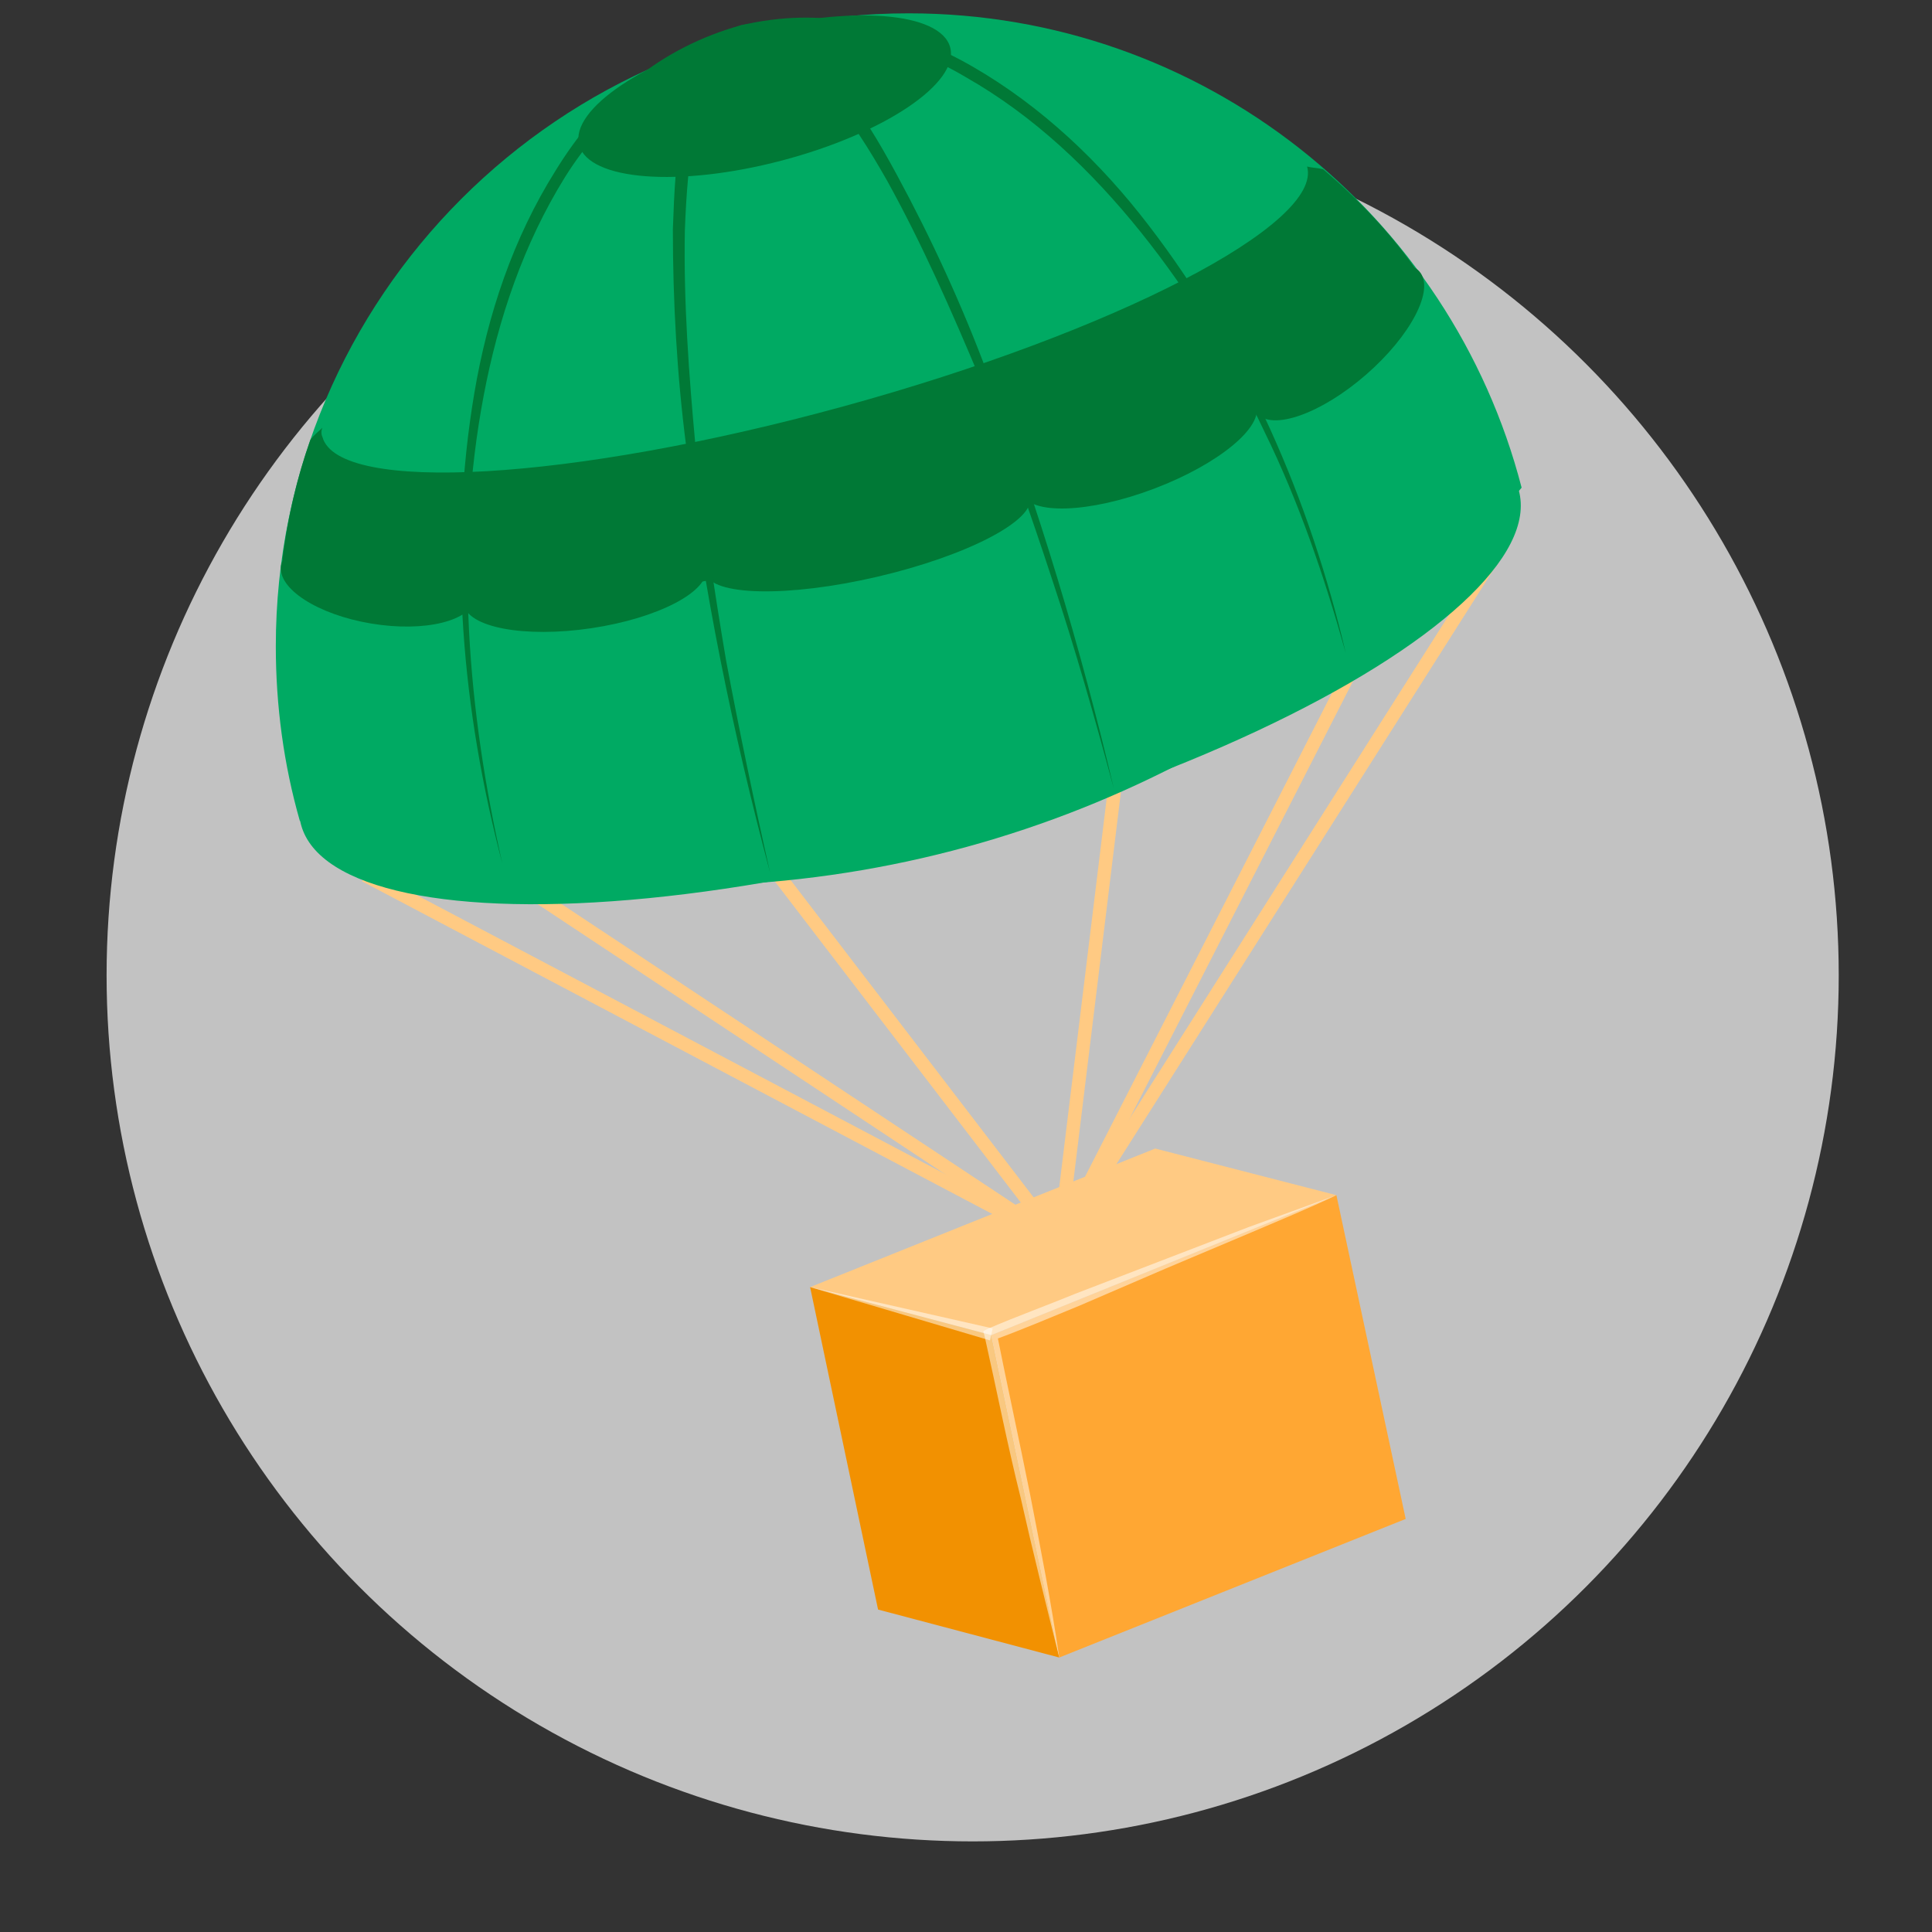 <?xml version="1.0" encoding="utf-8"?>
<!-- Generator: Adobe Illustrator 23.0.1, SVG Export Plug-In . SVG Version: 6.00 Build 0)  -->
<svg version="1.1" id="Layer_3" xmlns="http://www.w3.org/2000/svg" xmlns:xlink="http://www.w3.org/1999/xlink" x="0px" y="0px"
	 viewBox="0 0 145 145" style="enable-background:new 0 0 145 145;" xml:space="preserve">
<rect x="0" y="0" width="145" height="145" fill="#333333" stroke="none"/>
<style type="text/css">
	.st0{opacity:0.7;}
	.st1{fill:#FFFFFF;}
	.st2{fill:#FFCA83;}
	.st3{fill:#F29101;}
	.st4{fill:#FFA733;}
	.st5{opacity:0.5;}
	.st6{fill:none;stroke:#FFCA83;stroke-miterlimit:10;}
	.st7{fill:#00AA63;}
	.st8{fill:#007936;}
</style>
<g class="st0">
	<circle class="st1" cx="73" cy="73.2" r="65"/>
	<ellipse class="st1" cx="73" cy="123.2" rx="25" ry="10"/>
</g>
<g>
	<polygon class="st2" points="100.3,89.7 74.4,100.2 60.8,96.6 86.7,86.2 	"/>
	<polygon class="st3" points="60.8,96.6 65.9,120.8 79.5,124.4 74.4,100.2 	"/>
	<polygon class="st4" points="100.3,89.7 105.5,114 79.5,124.4 74.4,100.2 	"/>
	<g class="st5">
		<path class="st1" d="M79.5,124.4c-1-4-2-8-2.9-12c-1-4-1.8-8.1-2.7-12.1l-0.1-0.4l0.4-0.2c2.1-0.9,4.3-1.7,6.5-2.6l6.5-2.5
			l6.5-2.5c2.2-0.8,4.4-1.6,6.6-2.4c-2.1,1-4.3,1.9-6.4,2.8l-6.4,2.7L81,98c-2.2,0.9-4.3,1.8-6.5,2.6l0.3-0.6
			c0.8,4,1.7,8.1,2.5,12.1C78.1,116.2,78.9,120.3,79.5,124.4z"/>
	</g>
</g>
<polyline class="st6" points="27.4,65.7 79.5,93.2 112.1,41.8 "/>
<polyline class="st6" points="39.2,66.5 79.5,93.2 101.3,50.5 "/>
<polyline class="st6" points="57.9,65 79.5,93.2 83.7,58.8 "/>
<path class="st7" d="M114.2,36.6C108.9,16.1,90.3,1,68.2,1C42,1,20.7,22.3,20.7,48.5c0,4.5,0.6,8.9,1.8,13.1
	c8.8,3.2,18.3,4.9,28.1,4.9C76.2,66.5,99.1,54.9,114.2,36.6z"/>
<ellipse transform="matrix(0.964 -0.265 0.265 0.964 -10.64 19.834)" class="st7" cx="68.3" cy="49.4" rx="47.4" ry="14.1"/>
<g>
	<ellipse transform="matrix(0.989 -0.147 0.147 0.989 -5.983 6.922)" class="st8" cx="43.9" cy="44" rx="9.2" ry="3.2"/>
</g>
<g>
	<ellipse transform="matrix(0.164 -0.986 0.986 0.164 -19.255 64.496)" class="st8" cx="28.4" cy="43.6" rx="3.2" ry="7.4"/>
</g>
<g>
	<ellipse transform="matrix(0.935 -0.354 0.354 0.935 -6.4 32.447)" class="st8" cx="85.5" cy="33.7" rx="9.4" ry="3.2"/>
</g>
<g>
	<ellipse transform="matrix(0.754 -0.657 0.657 0.754 7.841 72.287)" class="st8" cx="100.4" cy="25.7" rx="8.1" ry="3.2"/>
</g>
<g>
	<ellipse transform="matrix(0.974 -0.227 0.227 0.974 -7.411 15.791)" class="st8" cx="65.1" cy="40.2" rx="12.5" ry="3.2"/>
</g>
<g>
	<path class="st8" d="M99.3,12.7c-0.4-0.1-0.8-0.1-1.2-0.2c1.2,4.3-14.4,12.4-34.8,18s-37.9,6.6-39.1,2.3c-0.1-0.2-0.1-0.5,0-0.7
		c-0.3,0.3-0.6,0.5-0.9,0.9c-1,2.8-1.7,5.8-2.1,8.9c0,0.5,0.1,0.8,0.2,1.1c1.4,5,21.6,3.8,45.1-2.6c22-6,39.1-14.6,40.1-19.7
		C104.5,17.6,102,15,99.3,12.7z"/>
</g>
<g>
	<path class="st8" d="M37.7,64.8c-3-11.4-4.1-23.5-2.1-35.3c1-5.9,2.9-11.6,6.1-16.7c1.6-2.6,3.5-4.9,5.9-6.8c2.3-1.9,5.1-3.3,8-4.1
		c3-0.7,6.1-0.8,9-0.1c3,0.6,5.8,1.7,8.4,3.2c5.2,3,9.6,7.2,13.2,11.9C93.5,26.4,98.3,37.5,101,49c-1.6-5.7-3.5-11.3-6.1-16.6
		c-2.5-5.3-5.6-10.4-9.3-15c-3.7-4.6-8-8.7-13.1-11.6c-2.5-1.5-5.3-2.5-8.1-3.1c-2.8-0.6-5.8-0.5-8.6,0.2s-5.4,2-7.7,3.9
		c-2.2,1.8-4.2,4.1-5.7,6.5c-3.1,5-5,10.6-6.1,16.4s-1.4,11.7-1.1,17.6C35.5,53.2,36.4,59.1,37.7,64.8z"/>
</g>
<g>
	<path class="st8" d="M57.8,65.5c-2.8-10.5-5-21.2-6.3-32c-0.7-5.4-1-10.9-1-16.3c0.1-2.7,0.2-5.5,0.8-8.2c0.3-1.4,0.6-2.7,1.2-4
		C53,3.7,54,2.4,55.6,1.9c0.8-0.2,1.6-0.1,2.3,0.2c0.4,0.1,0.7,0.3,1,0.5s0.6,0.4,0.9,0.6c1.1,0.9,2.1,1.9,3,3
		c1.8,2.1,3.2,4.5,4.5,6.9c2.6,4.8,4.9,9.8,6.8,14.9c3.9,10.2,7,20.6,9.5,31.2C82.2,54,80.7,48.7,79,43.6
		c-1.7-5.2-3.5-10.3-5.5-15.3c-2.1-5-4.3-10-6.9-14.7c-1.3-2.3-2.8-4.7-4.5-6.7c-0.8-1-1.8-2-2.8-2.8S57,2.8,55.9,3
		c-1.1,0.3-1.9,1.3-2.5,2.5S52.5,8,52.2,9.3c-0.5,2.6-0.7,5.3-0.8,8c-0.1,5.4,0.3,10.8,0.8,16.2c0.6,5.4,1.4,10.8,2.3,16.1
		C55.5,54.9,56.6,60.2,57.8,65.5z"/>
</g>
<g class="st5">
	<polygon class="st1" points="60.8,96.6 74.5,99.7 74.3,100.6 	"/>
</g>
<ellipse transform="matrix(0.967 -0.254 0.254 0.967 5.395290e-02 14.836)" class="st8" cx="57.4" cy="7.2" rx="14.4" ry="5"/>
</svg>
